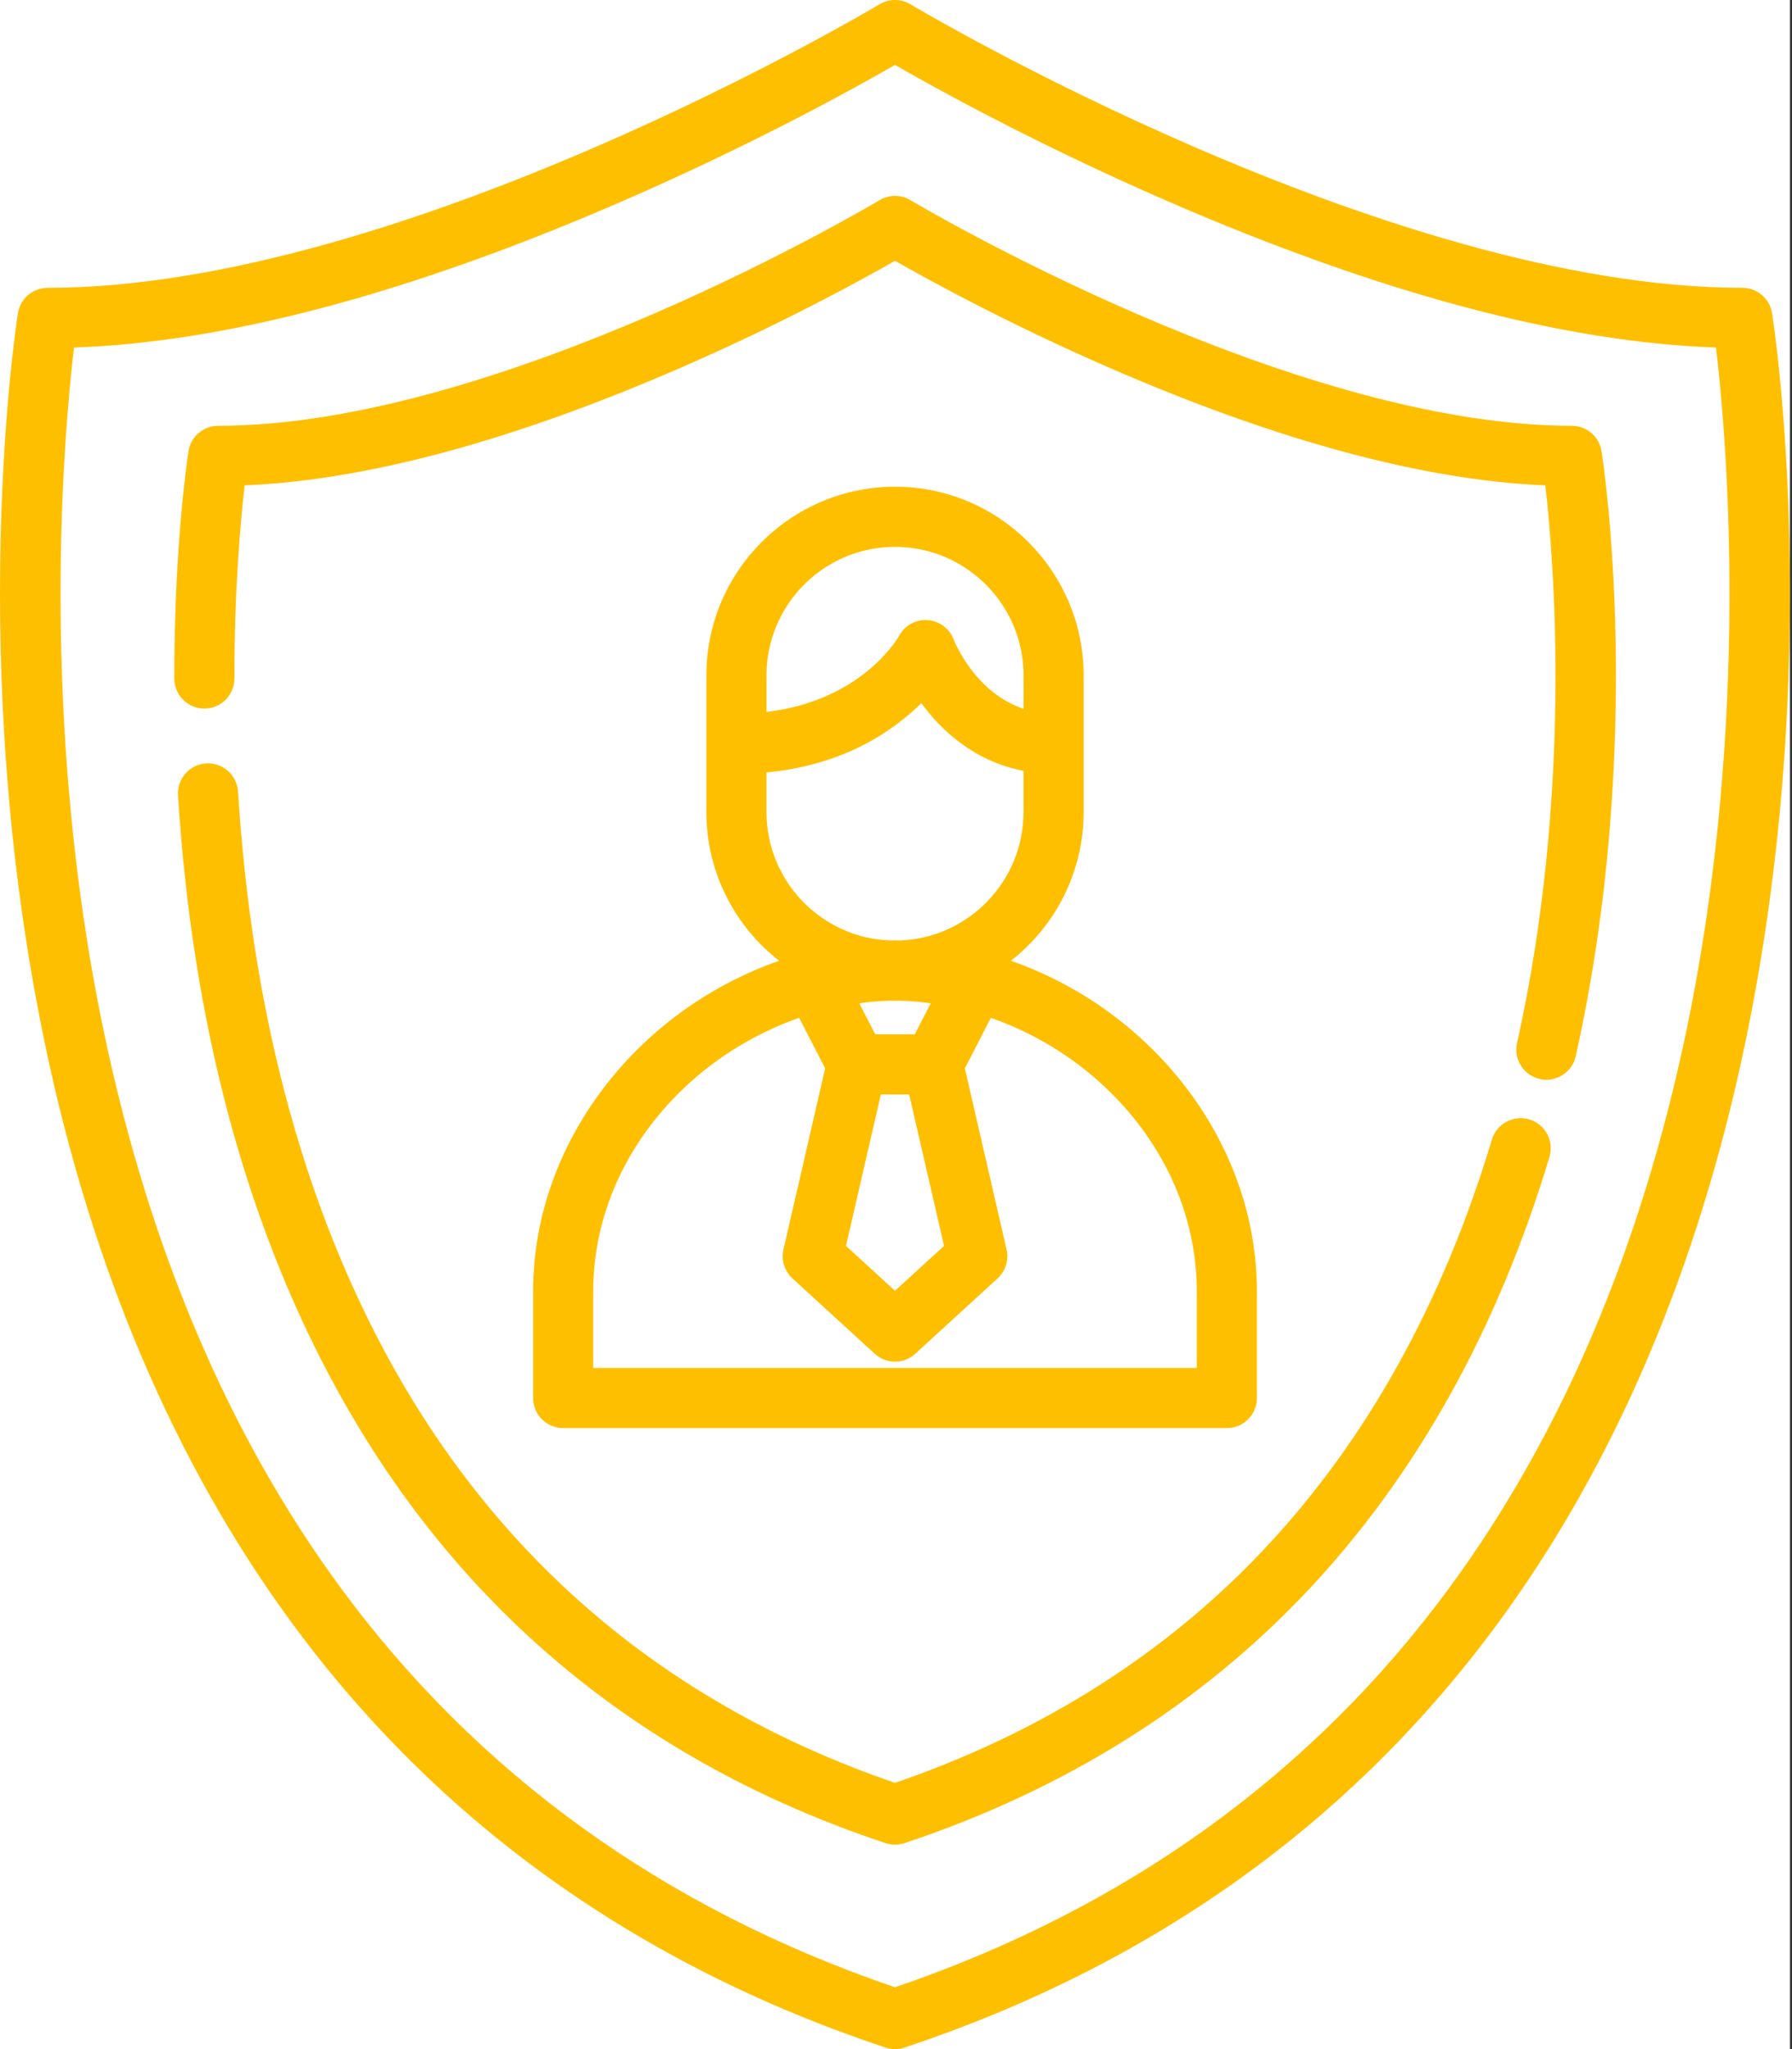 <svg width="56" height="64" viewBox="0 0 56 64" fill="none" xmlns="http://www.w3.org/2000/svg">
    <rect x="0" y="0" width="56" height="64" fill="#333333" stroke="none"/>
    <rect width="55.937" height="64" fill="white"/>
    <path d="M14.93 14.807C16.312 13.727 17.204 12.046 17.204 10.16V8.027V5.895C17.204 2.644 14.56 -4.7302e-07 11.309 -4.7302e-07C8.058 -4.7302e-07 5.414 2.644 5.414 5.895V8.027V10.16C5.414 12.046 6.305 13.727 7.688 14.806C3.27 16.345 -1.52587e-08 20.474 -1.52587e-08 25.134V28.463C-1.52587e-08 28.982 0.42 29.402 0.939 29.402H21.679C22.198 29.402 22.618 28.982 22.618 28.463V25.134C22.618 20.474 19.348 16.345 14.93 14.807ZM7.609 4.333C8.219 2.892 9.648 1.879 11.309 1.879C12.97 1.879 14.399 2.892 15.01 4.333C15.213 4.814 15.326 5.342 15.326 5.895V6.936C13.809 6.432 13.171 4.846 13.141 4.77C13.011 4.426 12.692 4.19 12.325 4.165C11.959 4.141 11.611 4.333 11.436 4.657C11.425 4.679 10.31 6.679 7.293 7.034V5.895H7.293C7.292 5.342 7.405 4.814 7.609 4.333ZM7.292 10.16V8.923C9.702 8.698 11.248 7.635 12.132 6.759C12.747 7.599 13.774 8.578 15.325 8.874V10.16C15.325 12.318 13.615 14.083 11.479 14.172C11.426 14.171 11.374 14.169 11.322 14.168C11.313 14.168 11.305 14.168 11.296 14.168C11.244 14.169 11.191 14.171 11.139 14.172C9.003 14.083 7.292 12.318 7.292 10.16ZM10.866 18.982H11.752L12.841 23.711L11.309 25.113L9.777 23.711L10.866 18.982ZM10.193 16.135C10.265 16.125 10.336 16.113 10.409 16.105C10.409 16.105 10.41 16.105 10.411 16.105C10.551 16.089 10.691 16.077 10.832 16.067C10.853 16.066 10.875 16.064 10.897 16.063C10.992 16.057 11.086 16.055 11.181 16.052C11.223 16.053 11.266 16.055 11.309 16.055C11.352 16.055 11.394 16.053 11.437 16.052C11.532 16.055 11.626 16.057 11.72 16.063C11.742 16.064 11.764 16.066 11.786 16.067C11.926 16.076 12.067 16.089 12.207 16.105C12.208 16.105 12.208 16.105 12.209 16.105C12.281 16.113 12.353 16.125 12.425 16.135L11.926 17.103H10.691L10.193 16.135ZM20.74 27.524H1.878V25.134C1.878 22.775 2.887 20.518 4.719 18.777C5.752 17.796 6.99 17.051 8.314 16.588L9.126 18.166L7.823 23.823C7.747 24.153 7.855 24.498 8.104 24.727L10.675 27.079C10.854 27.244 11.082 27.326 11.309 27.326C11.536 27.326 11.764 27.244 11.943 27.079L14.514 24.727C14.763 24.498 14.871 24.153 14.795 23.823L13.492 18.166L14.304 16.588C15.627 17.051 16.865 17.796 17.899 18.777C19.73 20.518 20.739 22.775 20.739 25.134V27.524H20.74Z" transform="translate(16.66 15.202)" fill="#FFBF01"/>
    <path d="M44.601 7.974C44.529 7.517 44.136 7.181 43.673 7.181C34.843 7.181 23.123 0.205 23.006 0.134C22.708 -0.045 22.336 -0.045 22.038 0.134C21.921 0.205 10.21 7.181 1.371 7.181C0.909 7.181 0.515 7.517 0.443 7.974C0.425 8.091 -0.005 10.877 5.19524e-05 15.075C0.001 15.593 0.421 16.013 0.939 16.013C0.94 16.013 0.94 16.013 0.94 16.013C1.459 16.012 1.879 15.591 1.878 15.072C1.875 12.295 2.073 10.131 2.198 9.041C5.987 8.884 10.547 7.657 15.771 5.391C18.998 3.991 21.508 2.607 22.522 2.027C23.535 2.607 26.046 3.991 29.273 5.391C34.496 7.658 39.057 8.884 42.845 9.042C43.112 11.371 43.707 18.627 41.961 26.462C41.848 26.969 42.167 27.47 42.673 27.583C42.742 27.599 42.811 27.606 42.879 27.606C43.309 27.606 43.697 27.308 43.795 26.871C45.984 17.046 44.658 8.34 44.601 7.974Z" transform="translate(5.447 6.118)" fill="#FFBF01"/>
    <path d="M42.231 11.122C41.735 10.973 41.211 11.254 41.061 11.751C39.531 16.842 37.144 21.138 33.966 24.519C30.875 27.809 26.987 30.272 22.408 31.842C15.307 29.408 9.938 24.866 6.445 18.34C3.835 13.464 2.298 7.59 1.877 0.88C1.844 0.363 1.398 -0.031 0.88 0.002C0.363 0.034 -0.031 0.48 0.002 0.998C0.44 7.978 2.051 14.111 4.789 19.227C8.564 26.281 14.392 31.159 22.111 33.725C22.207 33.757 22.308 33.773 22.408 33.773C22.508 33.773 22.608 33.757 22.704 33.725C27.711 32.06 31.961 29.396 35.335 25.806C38.713 22.211 41.245 17.664 42.86 12.292C43.01 11.795 42.728 11.271 42.231 11.122Z" transform="translate(5.561 23.842)" fill="#FFBF01"/>
    <path d="M55.377 9.783C55.306 9.327 54.912 8.99 54.45 8.99C43.327 8.99 28.6 0.223 28.452 0.134C28.155 -0.045 27.783 -0.045 27.485 0.134C27.337 0.223 12.61 8.99 1.488 8.99C1.025 8.99 0.632 9.327 0.56 9.784C0.491 10.22 -1.093 20.623 1.396 32.561C2.865 39.607 5.46 45.701 9.109 50.673C13.688 56.912 19.934 61.38 27.672 63.952C27.768 63.984 27.869 64 27.968 64C28.069 64 28.169 63.984 28.265 63.952C36.003 61.38 42.249 56.912 46.828 50.673C50.477 45.701 53.072 39.607 54.541 32.561C57.031 20.623 55.446 10.22 55.377 9.783ZM52.703 32.178C51.289 38.959 48.803 44.808 45.314 49.562C41.028 55.401 35.194 59.608 27.969 62.069C20.754 59.611 14.925 55.412 10.641 49.585C7.152 44.84 4.664 39 3.246 32.23C1.196 22.445 2 13.489 2.313 10.854C7.066 10.693 12.816 9.162 19.422 6.296C23.585 4.49 26.791 2.706 27.969 2.027C29.146 2.706 32.353 4.49 36.515 6.296C43.122 9.162 48.872 10.693 53.625 10.854C53.938 13.483 54.741 22.4 52.703 32.178Z" fill="#FFBF01"/>
</svg>
